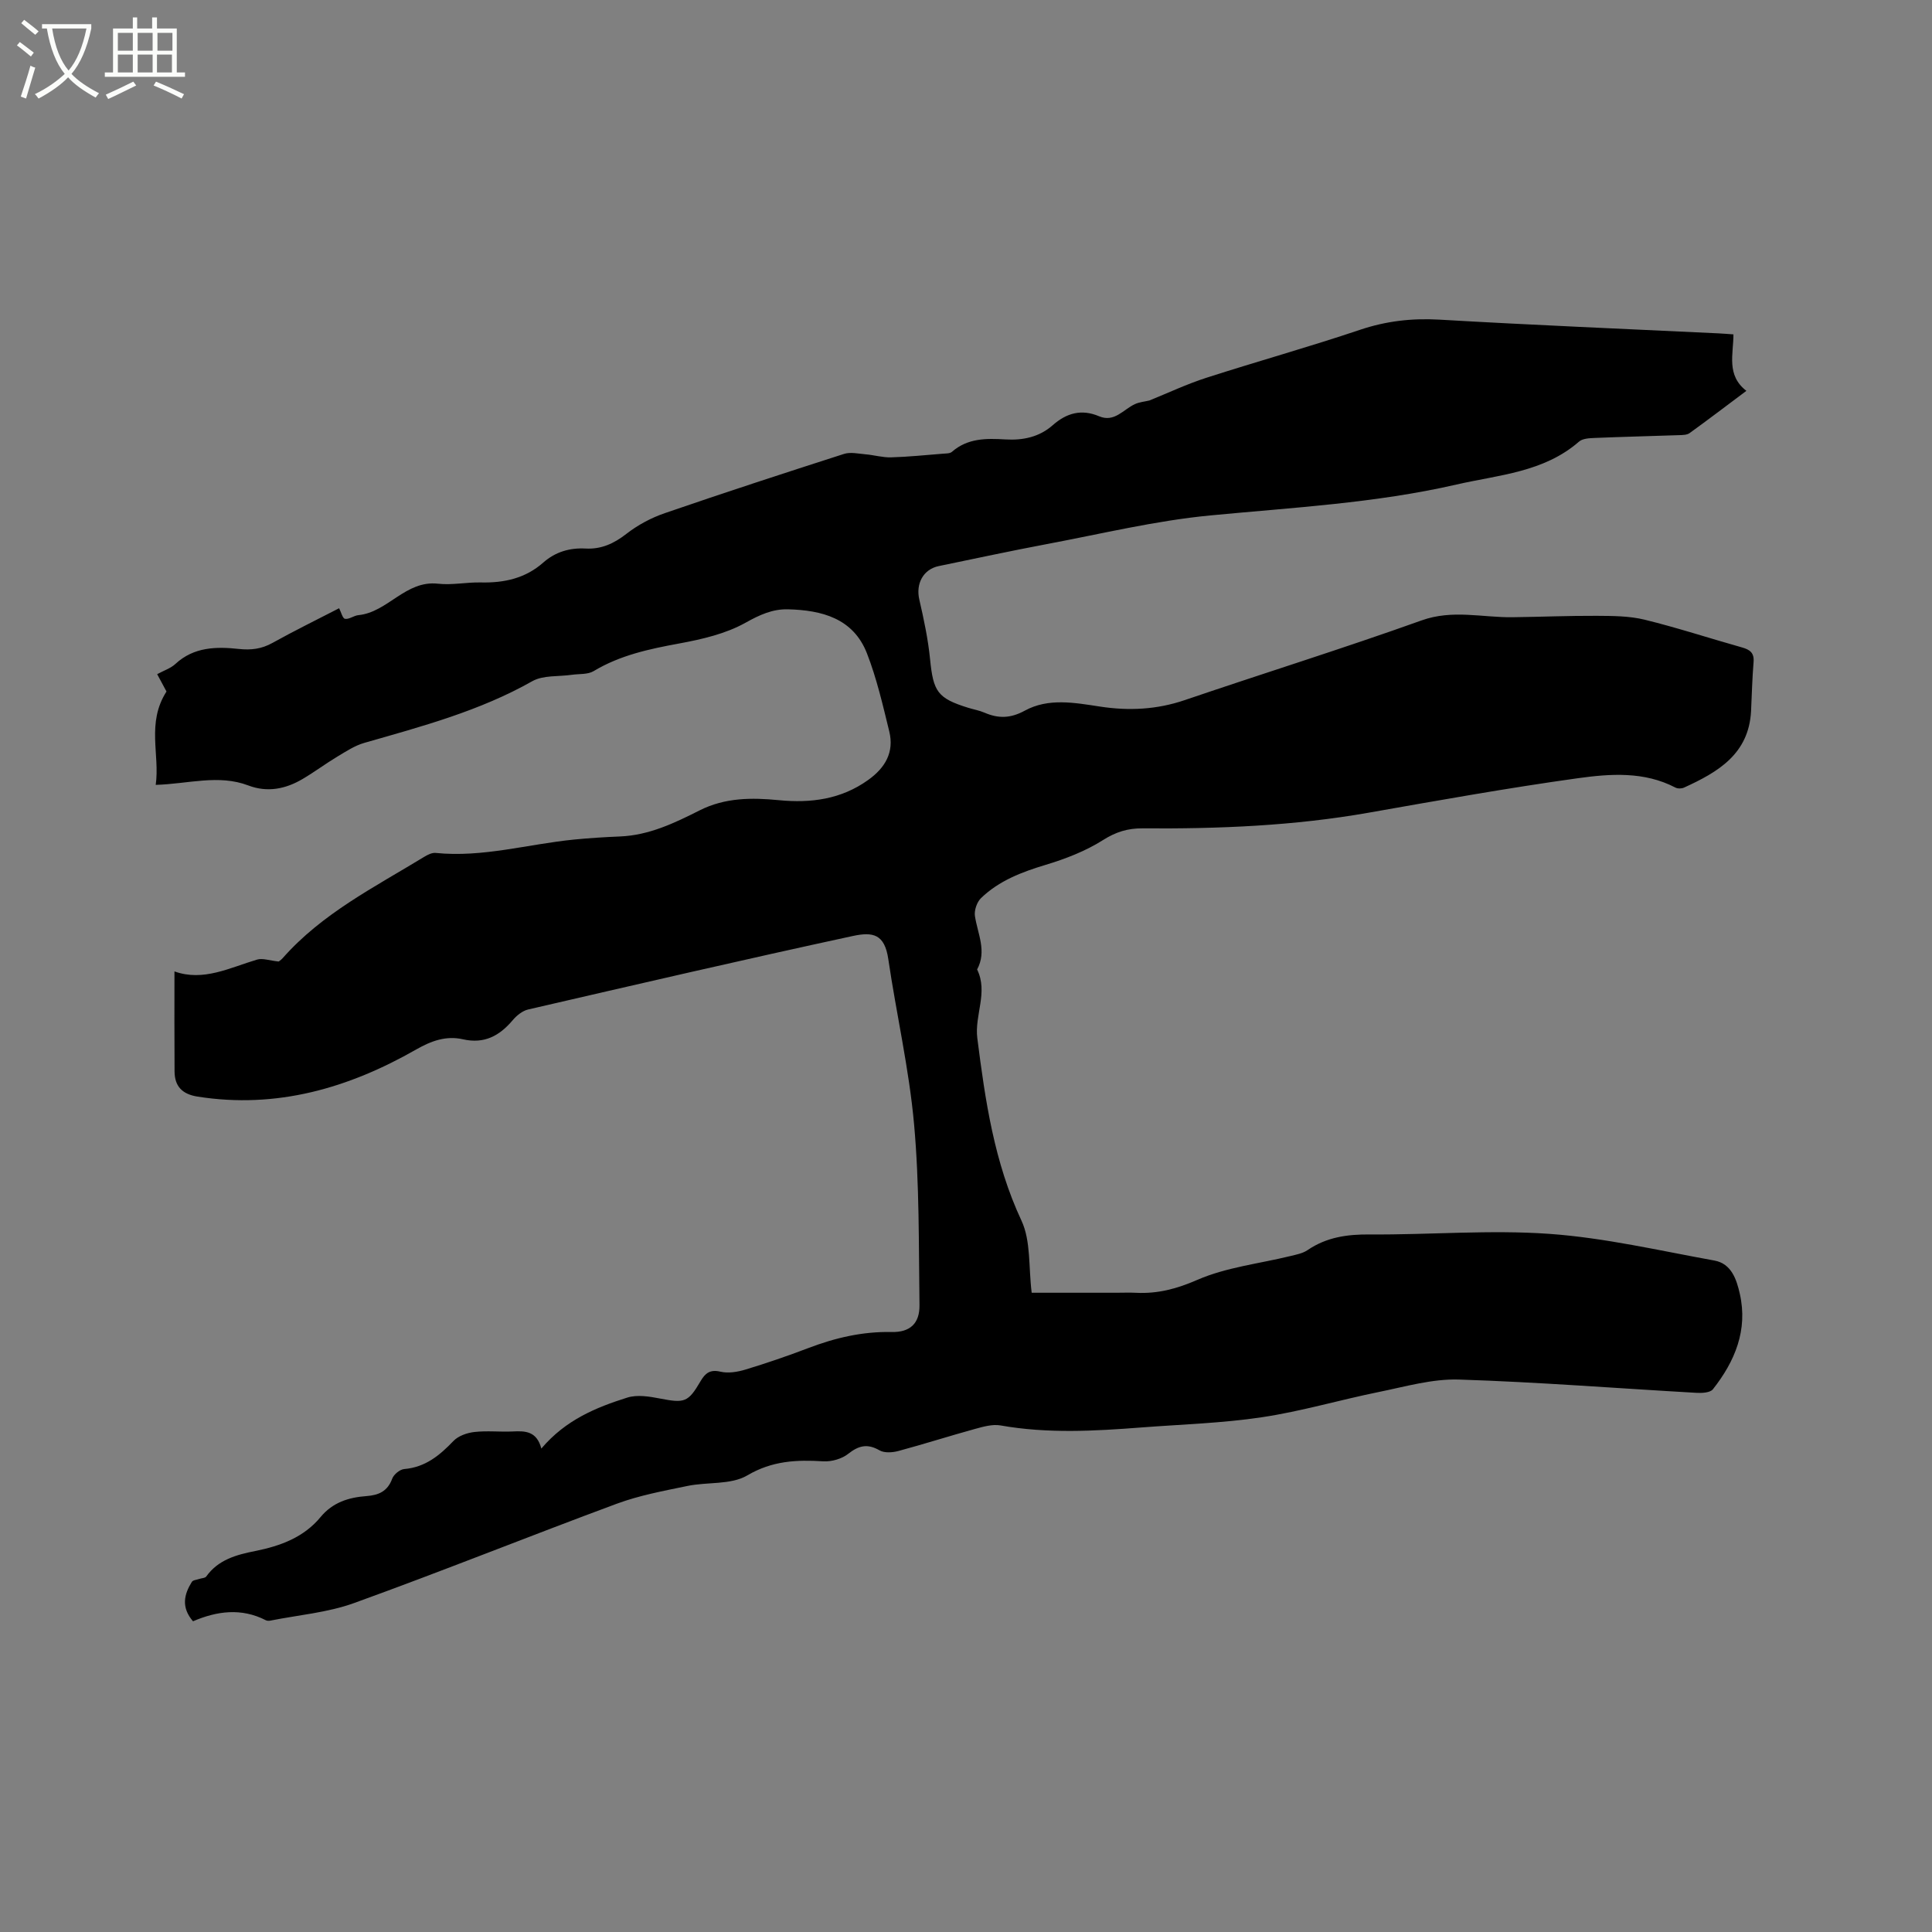 <svg enable-background="new 0 0 400 400" viewBox="0 0 400 400" xmlns="http://www.w3.org/2000/svg"><rect x="0" y="0" width="400" height="400" fill="#808080" stroke="none"/><path d="m6.4 11.7c-1-.8-1.9-1.6-2.9-2.3l.6-.7c.9.7 1.9 1.4 2.9 2.2zm-2.1 8.3c.7-2.1 1.4-4.2 2-6.4.2.1.6.3 1 .4-.7 2.3-1.3 4.4-1.9 6.4zm3-12.8c-1.1-.9-2.1-1.7-2.9-2.4l.6-.7c1 .8 2 1.5 3 2.4zm1.4-1.3v-.9h10.2v.9c-.9 4.2-2.3 7.3-4.1 9.4 1.3 1.4 3.2 2.7 5.7 4-.2.2-.4.5-.7.9-2.5-1.4-4.4-2.7-5.7-4.2-1.4 1.5-3.5 3-6.1 4.4 0 0 0 0-.1-.1-.3-.4-.5-.7-.7-.8 2.7-1.3 4.7-2.8 6.2-4.2-1.8-2.2-3-5.3-3.7-9.4zm9.2 0h-7.1c.6 3.8 1.7 6.7 3.4 8.7 1.7-2 2.9-4.8 3.7-8.7z" fill="#fbfcfa"/><path d="m31.6 3.6h.9v2.3h4.1v9.1h1.7v.9h-16.6v-.9h1.7v-9.1h4.1v-2.3h.9v2.3h3.1v-2.3zm-4 13.3.6.8c-1.9.9-3.8 1.9-5.8 2.8-.2-.3-.3-.6-.5-.9 2-.9 3.9-1.8 5.7-2.7zm-3.2-10.1v3.7h3.1v-3.7zm0 4.5v3.7h3.1v-3.7zm4.1-4.5v3.7h3.1v-3.7zm0 4.5v3.7h3.1v-3.7zm9.1 9.1c-2.1-1.1-4.1-2-5.8-2.7l.5-.8c2.2.9 4.1 1.8 5.8 2.6zm-1.9-13.6h-3.1v3.7h3.1zm-3.2 4.5v3.7h3.1v-3.7z" fill="#fbfcfa"/><path d="m112.08 299.91c5.02-5.93 11.31-8.51 17.78-10.55 2.05-.65 4.57-.24 6.78.19 5.11.99 5.83.81 8.42-3.62.94-1.6 1.93-2.45 4.09-1.94 1.62.38 3.56.06 5.21-.44 4.35-1.32 8.67-2.8 12.92-4.42 5.6-2.14 11.28-3.48 17.33-3.35 3.78.08 5.81-1.75 5.76-5.57-.17-12.49 0-25.03-1.12-37.44-1.03-11.47-3.66-22.79-5.34-34.21-.76-5.18-3.18-5.67-7.36-4.77-22.44 4.85-44.81 10.04-67.19 15.21-1.19.27-2.39 1.25-3.21 2.22-2.75 3.25-5.89 4.96-10.32 3.95-3.44-.78-6.53.32-9.64 2.1-14.03 8.02-28.92 12.35-45.29 9.77-3.16-.5-4.73-2.11-4.76-5.19-.05-6.76-.02-13.51-.02-20.73 5.96 2.15 11.42-.76 17.12-2.45 1.13-.33 2.52.2 4.43.4-.1.08.46-.24.86-.7 8.16-9.26 19.04-14.71 29.33-20.99.69-.42 1.59-.87 2.34-.79 9.75.99 19.12-1.83 28.68-2.77 3.16-.31 6.34-.51 9.51-.64 6-.25 11.27-2.78 16.46-5.4 5.28-2.66 10.79-2.66 16.42-2.11 6.62.64 12.87-.17 18.47-4.18 3.54-2.53 5.43-5.76 4.37-10.07-1.33-5.43-2.59-10.94-4.61-16.13-2.83-7.28-9.34-8.96-16.36-9.14-3.2-.08-5.87 1.15-8.79 2.78-4.11 2.3-9.03 3.43-13.75 4.3-6.2 1.14-12.21 2.42-17.7 5.72-1.22.73-2.99.54-4.51.76-2.75.4-5.92.05-8.18 1.32-10.92 6.18-22.86 9.36-34.77 12.77-1.97.56-3.78 1.76-5.57 2.83-2.45 1.47-4.74 3.19-7.2 4.64-3.52 2.08-7.29 2.86-11.26 1.35-6.17-2.34-12.37-.33-19.17-.12.89-6.28-1.96-12.79 2.23-19.33-.54-1-1.37-2.56-1.93-3.59 1.39-.76 2.8-1.21 3.78-2.12 3.83-3.55 8.49-3.6 13.14-3.1 2.55.27 4.7 0 6.95-1.25 4.53-2.52 9.19-4.8 13.8-7.18.41.79.71 2.1 1.22 2.19.85.15 1.82-.67 2.77-.76 6.1-.6 9.75-7.26 16.48-6.51 2.91.33 5.92-.33 8.88-.26 4.81.11 9.21-.84 12.92-4.12 2.51-2.21 5.46-3.08 8.78-2.9 3.21.17 5.83-1.02 8.4-3.02 2.36-1.84 5.15-3.34 7.99-4.31 12.31-4.24 24.69-8.28 37.09-12.26 1.34-.43 2.97-.05 4.46.08 1.77.15 3.54.68 5.29.63 3.59-.1 7.18-.48 10.77-.76.62-.05 1.4-.02 1.81-.37 3.26-2.86 7.12-2.82 11.11-2.58 3.57.21 6.98-.47 9.78-2.95 2.84-2.51 5.94-3.4 9.59-1.85 3.17 1.35 5.02-1.41 7.42-2.51.93-.43 2.02-.52 2.99-.75 3.91-1.58 7.78-3.41 11.82-4.71 10.56-3.4 21.26-6.38 31.77-9.92 5.44-1.83 10.78-2.44 16.49-2.11 19.25 1.12 38.52 1.92 57.78 2.84.94.04 1.87.13 3.07.21 0 4.11-1.52 8.45 2.68 11.69-4.13 3.09-7.91 5.97-11.76 8.75-.53.38-1.4.4-2.12.42-5.82.2-11.65.34-17.47.58-1.12.05-2.55.1-3.3.76-7.3 6.36-16.57 6.87-25.38 8.89-16.81 3.86-33.94 4.76-51.02 6.4-11.33 1.09-22.52 3.81-33.75 5.92-7.49 1.41-14.94 3.02-22.41 4.56-3.23.67-4.78 3.66-4.03 6.92.94 4.08 1.82 8.21 2.23 12.36.67 6.73 1.54 8.09 7.93 10.07 1.11.34 2.28.54 3.34 1 2.88 1.24 5.38 1.2 8.35-.42 4.89-2.67 10.32-1.64 15.58-.84 5.95.91 11.75.63 17.53-1.34 16.32-5.56 32.8-10.69 49.03-16.5 6.41-2.3 12.56-.58 18.83-.66 5.8-.07 11.61-.32 17.41-.29 3.32.02 6.75.02 9.94.8 6.78 1.66 13.43 3.85 20.15 5.74 1.64.46 2.56 1.11 2.41 3.01-.28 3.37-.36 6.76-.52 10.14-.45 8.94-6.87 12.67-13.87 15.87-.5.23-1.31.25-1.79 0-6.5-3.39-13.51-2.87-20.26-1.93-14.45 2.01-28.83 4.59-43.2 7.12-15.52 2.74-31.16 3.37-46.86 3.25-3.06-.02-5.52.73-8.2 2.43-3.6 2.28-7.74 3.88-11.85 5.12-4.95 1.49-9.66 3.28-13.4 6.89-.86.83-1.44 2.55-1.26 3.73.57 3.69 2.5 7.26.45 11.05 2.33 4.72-.56 9.45.04 14.2 1.64 12.94 3.5 25.72 9.14 37.79 1.98 4.23 1.45 9.63 2.12 14.94h17.49c1.38 0 2.76-.06 4.14.01 4.47.22 8.41-.82 12.67-2.68 6-2.61 12.81-3.35 19.27-4.93 1.22-.3 2.55-.55 3.55-1.23 3.94-2.69 8.23-3.28 12.93-3.24 12.39.09 24.84-1 37.16-.12 11.45.82 22.78 3.47 34.13 5.52 3.56.64 4.61 3.97 5.27 6.89 1.7 7.5-1.01 13.98-5.57 19.76-.56.72-2.27.81-3.42.74-16.4-.93-32.78-2.23-49.19-2.75-5.48-.17-11.06 1.46-16.53 2.57-8.09 1.64-16.06 4.01-24.21 5.23-8.25 1.24-16.65 1.48-24.98 2.12-9.73.75-19.45 1.3-29.16-.42-1.67-.29-3.56.25-5.27.72-5.31 1.46-10.55 3.14-15.87 4.57-1.23.33-2.9.45-3.91-.13-2.5-1.44-4.3-1.01-6.49.72-1.33 1.05-3.44 1.65-5.15 1.55-5.54-.34-10.57-.13-15.75 2.92-3.38 1.99-8.25 1.32-12.38 2.18-4.94 1.02-9.96 1.95-14.66 3.69-18.16 6.73-36.14 13.97-54.35 20.55-5.5 1.99-11.54 2.48-17.34 3.64-.3.06-.67.06-.93-.07-5.09-2.62-10.18-1.9-15.09.21-2.5-2.91-1.85-5.57-.24-8.16.23-.38 1.01-.42 1.54-.61.48-.17 1.19-.16 1.43-.49 2.5-3.51 6.28-4.52 10.16-5.29 5.2-1.04 10.05-2.82 13.52-7.03 2.52-3.05 5.83-4.07 9.49-4.34 2.54-.19 4.38-.98 5.34-3.6.32-.88 1.59-1.93 2.5-2 4.36-.37 7.32-2.82 10.18-5.81 1.01-1.06 2.82-1.69 4.34-1.86 2.62-.3 5.3.01 7.94-.11 2.56-.13 4.96-.1 5.92 3.54z"/></svg>